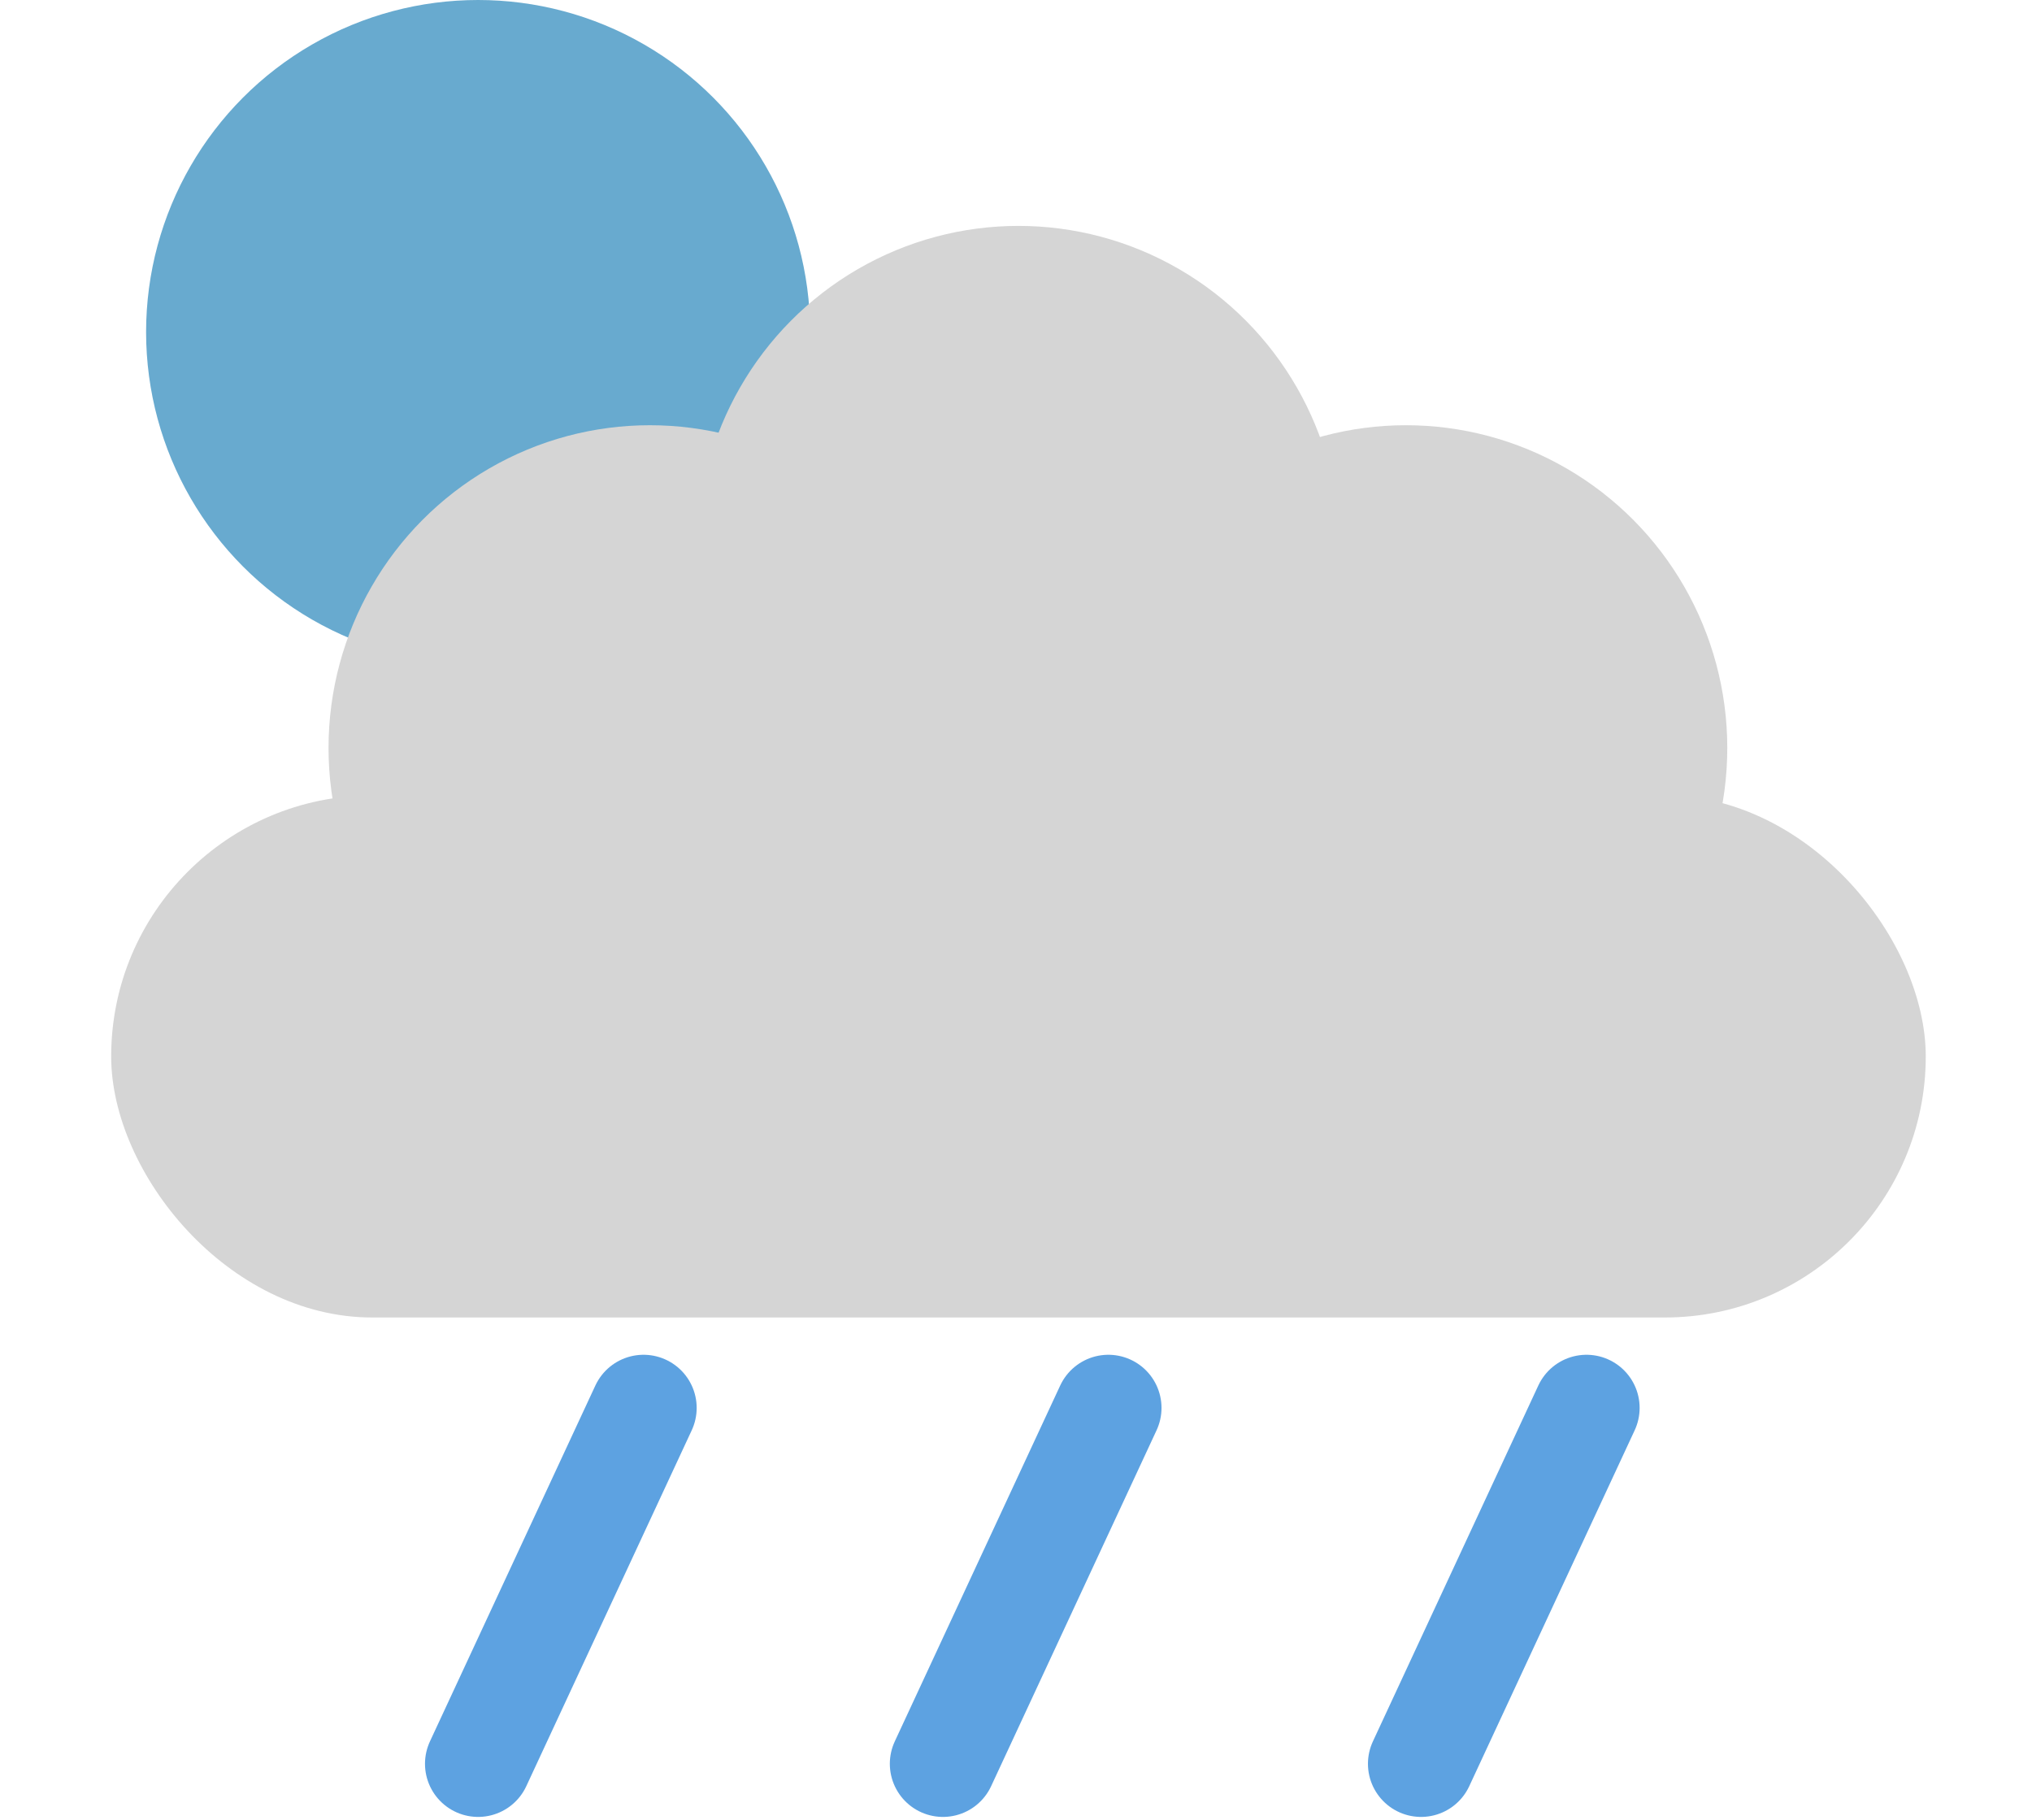 <svg width="153" height="137" viewBox="0 0 153 137" fill="none" xmlns="http://www.w3.org/2000/svg">
<circle cx="36" cy="25" r="25" fill="#68AACF"/>
<g filter="url(#filter0_d_142_151)">
<rect x="14.371" y="52.887" width="136.629" height="39.306" rx="19.653" fill="#D5D5D5"/>
<ellipse cx="54.932" cy="49.313" rx="24.195" ry="24.298" fill="#D5D5D5"/>
<ellipse cx="82.685" cy="34.306" rx="24.195" ry="24.298" fill="#D5D5D5"/>
<ellipse cx="111.861" cy="49.313" rx="24.195" ry="24.298" fill="#D5D5D5"/>
</g>
<path d="M119.456 106L107 132.795" stroke="#5DA2E1" stroke-width="8" stroke-linecap="round"/>
<path d="M48.456 106L36 132.795" stroke="#5DA2E1" stroke-width="8" stroke-linecap="round"/>
<path d="M83.456 106L71 132.795" stroke="#5DA2E1" stroke-width="8" stroke-linecap="round"/>
<defs>
<filter id="filter0_d_142_151" x="0.371" y="9.008" width="152.629" height="98.185" filterUnits="userSpaceOnUse" color-interpolation-filters="sRGB">
<feFlood flood-opacity="0" result="BackgroundImageFix"/>
<feColorMatrix in="SourceAlpha" type="matrix" values="0 0 0 0 0 0 0 0 0 0 0 0 0 0 0 0 0 0 127 0" result="hardAlpha"/>
<feOffset dx="-6" dy="7"/>
<feGaussianBlur stdDeviation="4"/>
<feComposite in2="hardAlpha" operator="out"/>
<feColorMatrix type="matrix" values="0 0 0 0 0 0 0 0 0 0 0 0 0 0 0 0 0 0 0.11 0"/>
<feBlend mode="normal" in2="BackgroundImageFix" result="effect1_dropShadow_142_151"/>
<feBlend mode="normal" in="SourceGraphic" in2="effect1_dropShadow_142_151" result="shape"/>
</filter>
</defs>
</svg>

